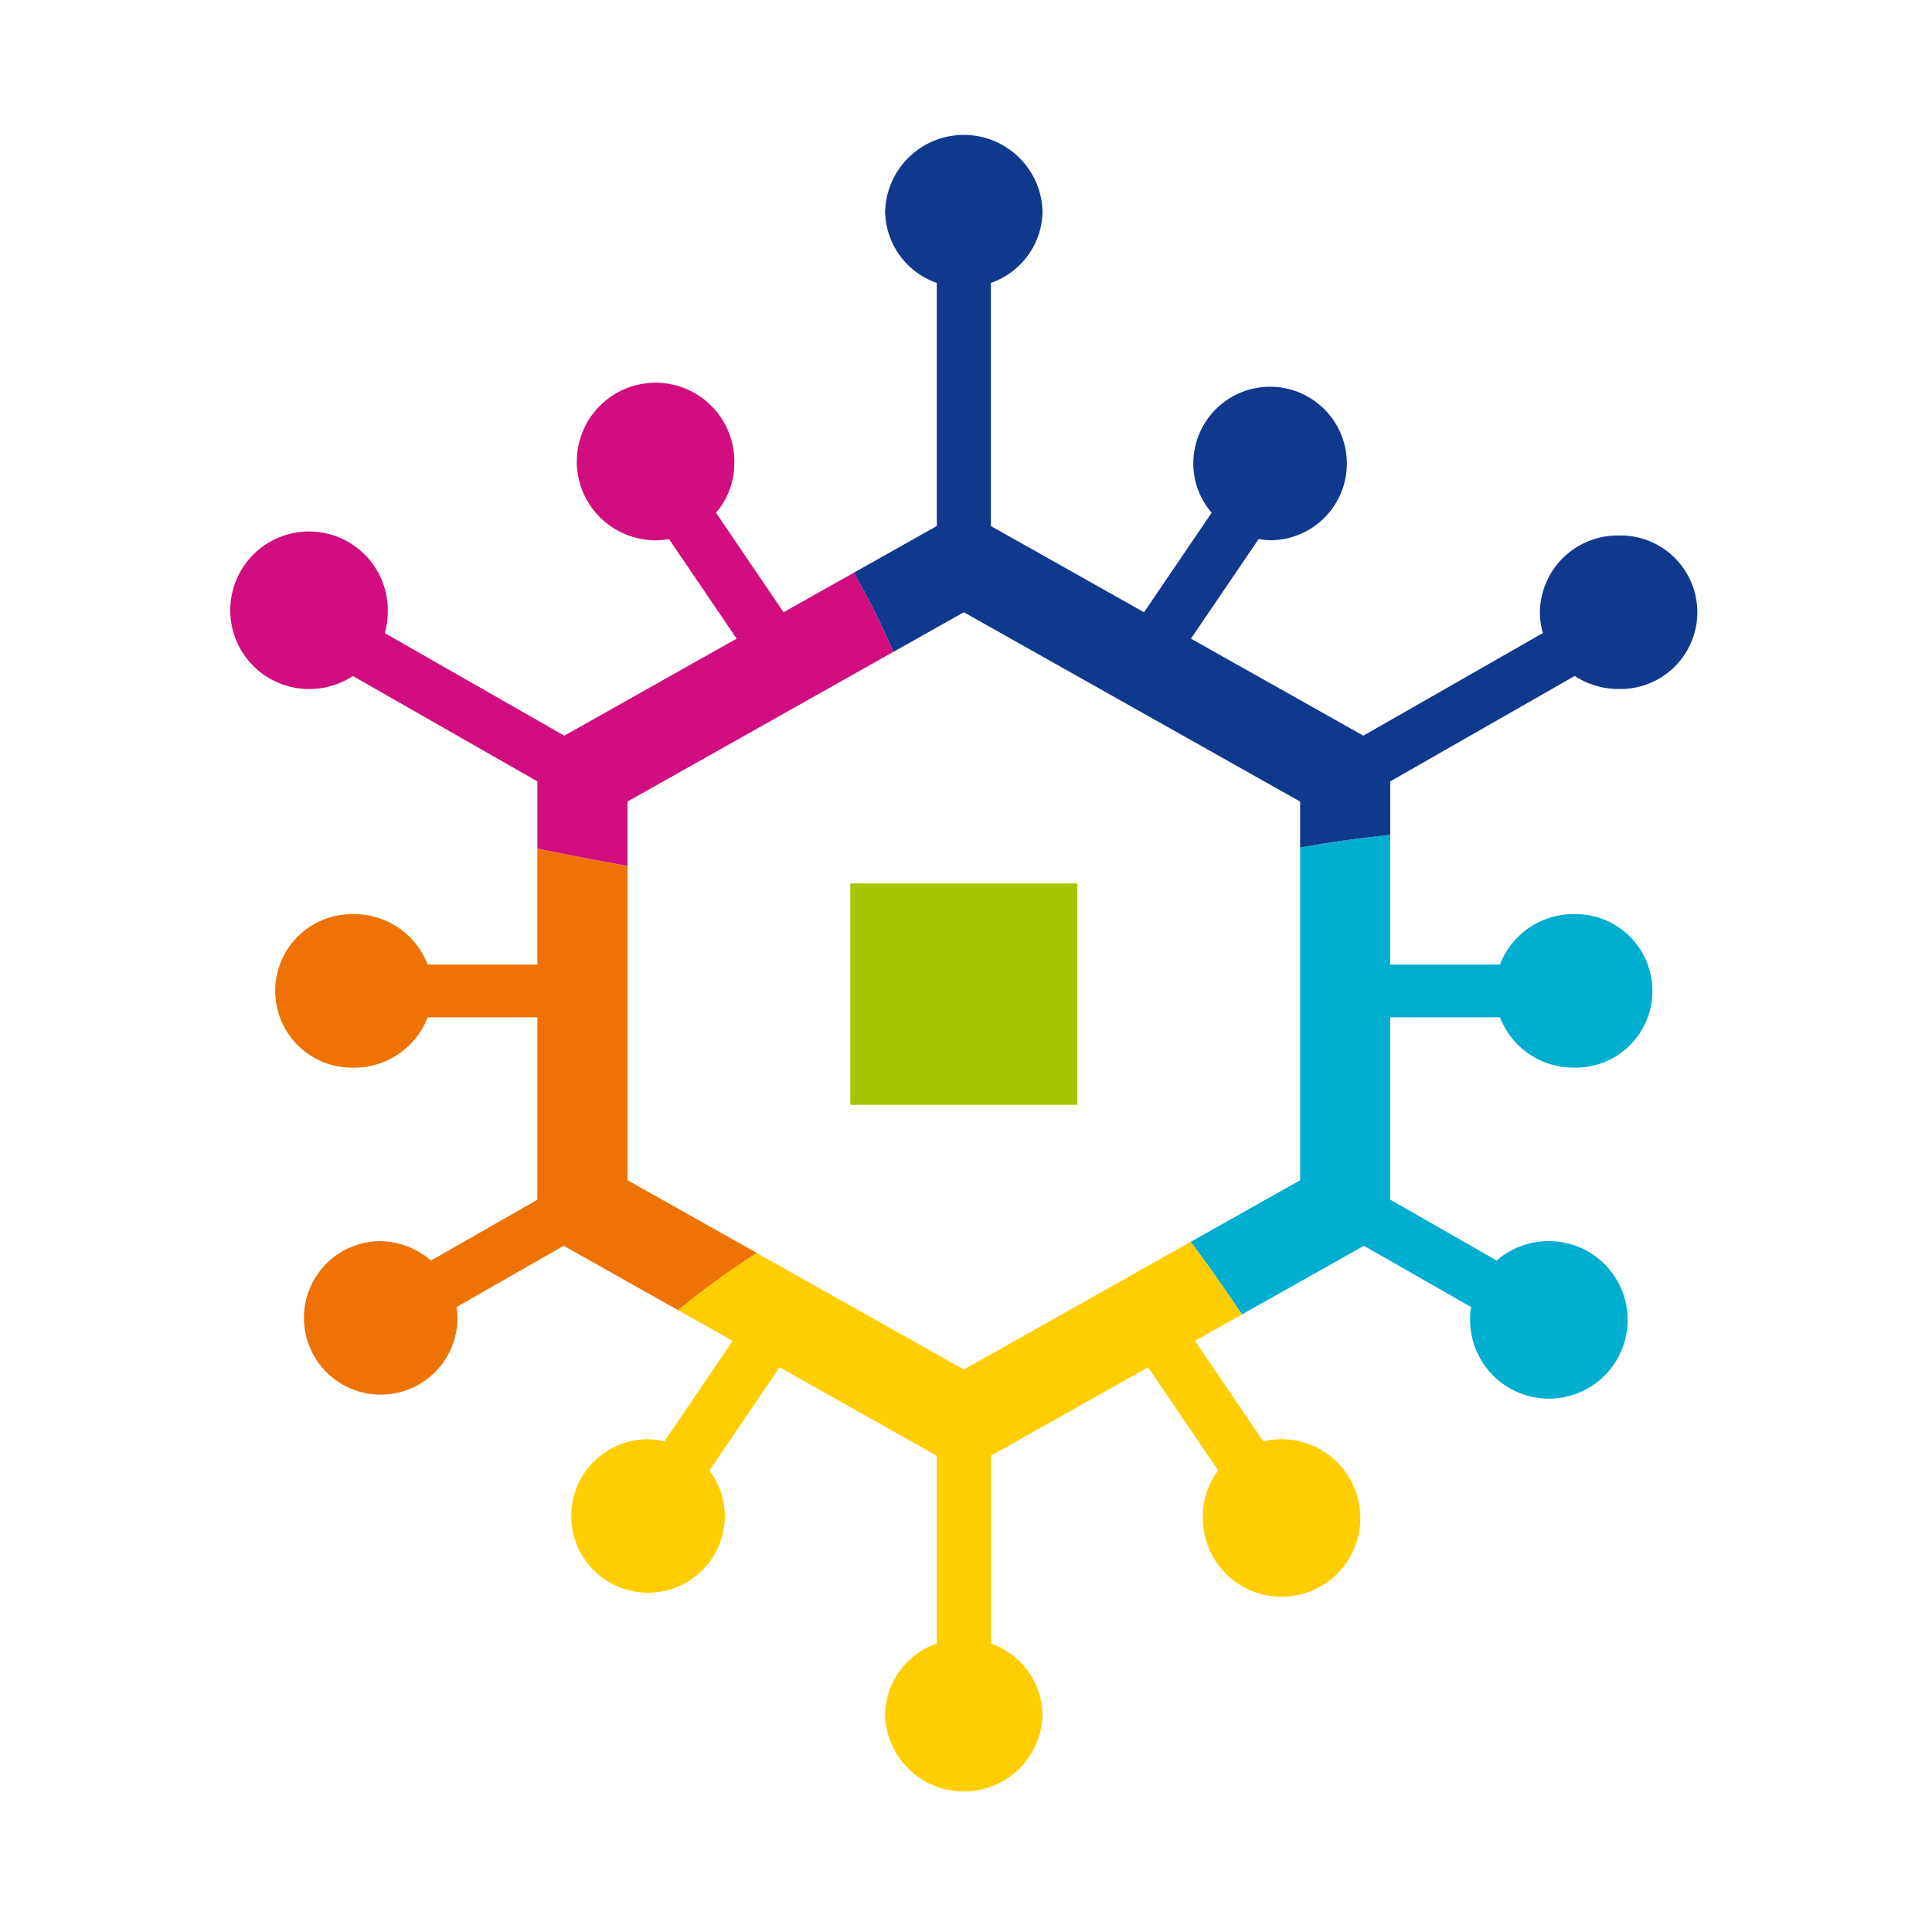 <svg xmlns="http://www.w3.org/2000/svg" xmlns:xlink="http://www.w3.org/1999/xlink" width="260" height="260" viewBox="0 0 260 260"><rect x="0" y="0" width="260" height="260" fill="#808080" stroke="none"/><defs><clipPath id="b"><rect width="260" height="260"/></clipPath></defs><g id="a" clip-path="url(#b)"><rect width="260" height="260" fill="#fff"/><g transform="translate(-283.742 -115.561)"><g transform="translate(314.742 133.62)"><path d="M238.017,252.036a10.579,10.579,0,0,0,9.938,6.781,10.331,10.331,0,1,0,0-20.656,10.577,10.577,0,0,0-9.938,6.781H223.252V227.5c-4.066.412-8.116.972-12.126,1.715v44.753l-14.745,8.3c2.377,3.117,4.628,6.395,6.911,9.762l16.415-9.241,14.417,8.239a10.137,10.137,0,0,0-.119,1.463A10.6,10.6,0,1,0,244.6,282.162a10.7,10.7,0,0,0-7.025,2.612l-14.322-8.185V252.036Z" transform="translate(-67.158 -133.198)" fill="#00aed0" fill-rule="evenodd"/><path d="M83.025,232.234q-6.063-1.106-12.127-2.327v15.6H56.133a10.576,10.576,0,0,0-9.937-6.781,10.331,10.331,0,1,0,0,20.656,10.577,10.577,0,0,0,9.937-6.781H70.9v24.554l-14.322,8.185a10.7,10.7,0,0,0-7.025-2.612,10.331,10.331,0,1,0,10.592,10.327,10.075,10.075,0,0,0-.119-1.463l14.417-8.239,15.4,8.668a112.528,112.528,0,0,1,10.581-7.7l-17.4-9.793Z" transform="translate(-29.579 -133.761)" fill="#ee7304" fill-rule="evenodd"/><path d="M111.65,173.815l-9.455,5.322-9.1-13.392a10.129,10.129,0,0,0,2.468-6.623,10.6,10.6,0,1,0-10.592,10.327,10.945,10.945,0,0,0,1.8-.16l9.11,13.4-23.2,13.059L48.521,181.942a10.065,10.065,0,0,0,.406-2.8,10.6,10.6,0,1,0-10.592,10.328,10.739,10.739,0,0,0,5.9-1.75L69.061,201.9v9.044q6.063,1.233,12.126,2.327v-8.661l35.792-20.148a108.823,108.823,0,0,0-5.33-10.653Z" transform="translate(-27.742 -114.802)" fill="#d10d80" fill-rule="evenodd"/><path d="M183.043,325.527a10.82,10.82,0,0,0-2.459.291l-9.195-13.527,6.322-3.558c-2.283-3.368-4.535-6.646-6.911-9.762L140.283,316.15l-27.864-15.685a112.544,112.544,0,0,0-10.581,7.7l7.337,4.13-9.194,13.527a10.826,10.826,0,0,0-2.459-.291,10.331,10.331,0,1,0,10.592,10.327,10.094,10.094,0,0,0-2.071-6.115l9.445-13.894,21.155,11.908v25.261a10.341,10.341,0,0,0-6.955,9.69,10.6,10.6,0,0,0,21.187,0,10.34,10.34,0,0,0-6.956-9.689V327.754l21.155-11.908,9.445,13.894a10.1,10.1,0,0,0-2.07,6.115,10.6,10.6,0,1,0,10.593-10.327Z" transform="translate(-41.576 -149.903)" fill="#ffce00" fill-rule="evenodd"/><path d="M240.157,158.442a10.462,10.462,0,0,0-10.592,10.328,10.067,10.067,0,0,0,.406,2.8l-24.162,13.808-23.2-13.059,9.111-13.4a10.907,10.907,0,0,0,1.8.16,10.331,10.331,0,1,0-10.593-10.327,10.132,10.132,0,0,0,2.47,6.623l-9.1,13.392-20.614-11.6V124.45a10.339,10.339,0,0,0,6.956-9.689,10.6,10.6,0,0,0-21.187,0,10.341,10.341,0,0,0,6.955,9.689v32.714l-11.16,6.282a108.667,108.667,0,0,1,5.329,10.653l9.469-5.33L197.3,194.247v6.2c4.011-.742,8.06-1.3,12.126-1.715v-7.2l24.827-14.189a10.73,10.73,0,0,0,5.9,1.751,10.331,10.331,0,1,0,0-20.655Z" transform="translate(-53.336 -104.434)" fill="#10388c" fill-rule="evenodd"/><path d="M167.171,265.813H136.624V236.03h30.547Z" transform="translate(-53.191 -135.192)" fill="#a6c500" fill-rule="evenodd"/></g></g></g></svg>